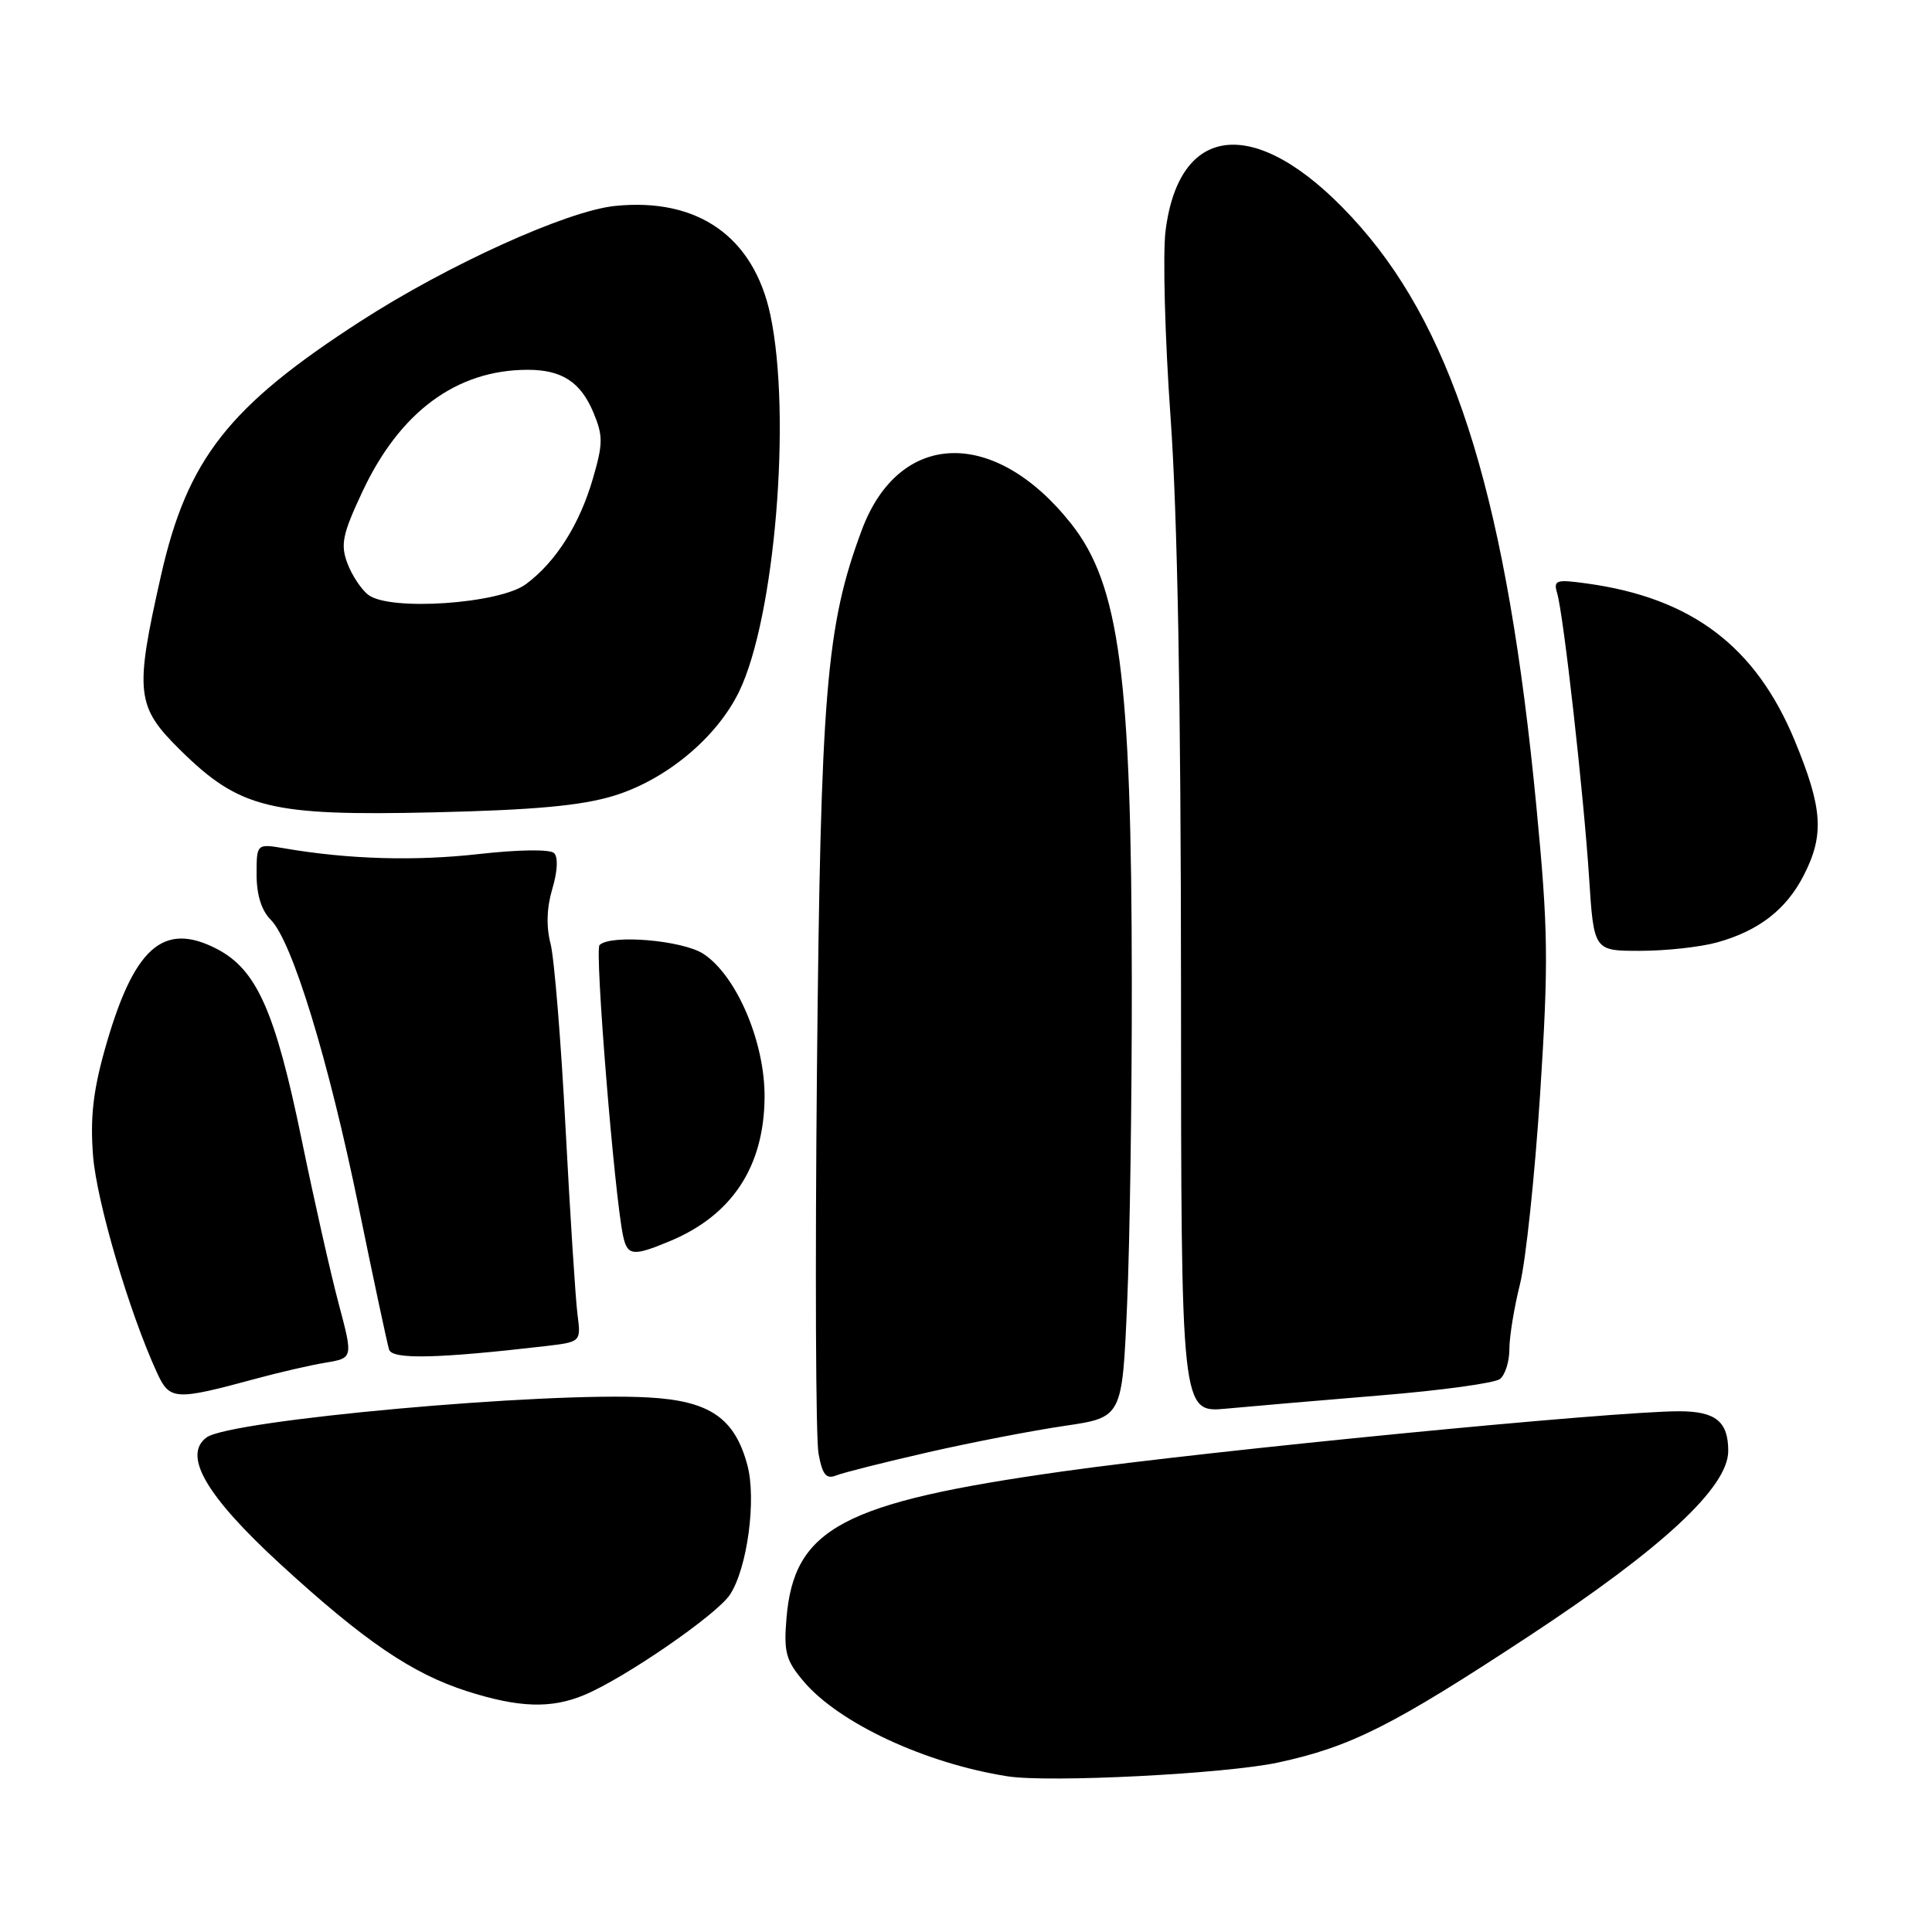 <?xml version="1.0" encoding="UTF-8" standalone="no"?>
<!DOCTYPE svg PUBLIC "-//W3C//DTD SVG 1.1//EN" "http://www.w3.org/Graphics/SVG/1.1/DTD/svg11.dtd" >
<svg xmlns="http://www.w3.org/2000/svg" xmlns:xlink="http://www.w3.org/1999/xlink" version="1.1" viewBox="0 0 256 256">
 <g >
 <path fill="currentColor"
d=" M 169.33 233.55 C 179.00 231.46 184.50 228.69 202.58 216.80 C 220.28 205.16 229.00 197.06 229.00 192.26 C 229.00 188.35 227.33 187.00 222.48 187.00 C 213.72 187.00 160.51 192.19 140.81 194.97 C 111.62 199.08 105.20 202.50 104.21 214.45 C 103.84 218.90 104.14 220.02 106.45 222.75 C 111.12 228.31 122.62 233.67 133.50 235.37 C 139.00 236.24 162.41 235.04 169.33 233.55 Z  M 77.41 224.60 C 82.78 222.36 94.99 213.95 96.73 211.29 C 99.03 207.78 100.25 198.66 99.03 194.13 C 97.35 187.89 94.04 185.62 85.93 185.17 C 72.24 184.39 30.52 188.17 27.38 190.46 C 24.16 192.82 27.31 198.22 37.14 207.25 C 48.25 217.44 54.59 221.76 61.87 224.09 C 68.76 226.29 73.02 226.43 77.41 224.60 Z  M 123.00 192.43 C 128.78 191.11 136.92 189.54 141.10 188.93 C 148.70 187.81 148.70 187.81 149.35 172.75 C 149.71 164.46 149.99 145.27 149.97 130.09 C 149.94 89.56 148.34 77.49 141.93 69.39 C 131.79 56.59 119.13 56.98 114.19 70.24 C 109.47 82.89 108.74 91.64 108.25 141.79 C 108.00 167.80 108.09 190.67 108.46 192.62 C 108.98 195.43 109.47 196.03 110.81 195.50 C 111.74 195.13 117.22 193.75 123.00 192.43 Z  M 183.00 184.89 C 190.97 184.24 198.06 183.26 198.75 182.73 C 199.44 182.19 200.00 180.41 200.00 178.77 C 200.00 177.13 200.63 173.25 201.41 170.14 C 202.18 167.04 203.38 155.67 204.08 144.88 C 205.20 127.43 205.15 123.23 203.58 106.88 C 199.75 66.95 192.95 44.55 180.30 30.09 C 167.39 15.34 156.32 15.56 154.44 30.61 C 154.06 33.70 154.36 44.84 155.11 55.37 C 156.02 68.14 156.48 93.23 156.49 130.86 C 156.50 187.22 156.50 187.22 162.50 186.65 C 165.80 186.34 175.03 185.55 183.00 184.89 Z  M 34.00 182.66 C 37.02 181.84 41.14 180.89 43.14 180.56 C 46.79 179.95 46.79 179.95 44.87 172.72 C 43.81 168.75 41.61 158.97 39.97 151.00 C 36.47 134.00 34.02 128.49 28.76 125.75 C 21.59 122.03 17.68 125.55 13.86 139.16 C 12.33 144.63 11.94 148.19 12.33 153.15 C 12.82 159.27 17.12 173.86 20.78 181.84 C 22.49 185.57 23.11 185.61 34.00 182.66 Z  M 72.25 178.37 C 76.99 177.81 76.99 177.81 76.52 174.16 C 76.26 172.15 75.55 161.05 74.94 149.50 C 74.34 137.95 73.44 126.94 72.95 125.04 C 72.36 122.77 72.44 120.26 73.19 117.76 C 73.88 115.44 73.97 113.58 73.42 113.04 C 72.88 112.52 68.78 112.57 63.50 113.16 C 55.00 114.12 46.22 113.87 37.75 112.42 C 34.00 111.78 34.00 111.78 34.00 115.89 C 34.00 118.58 34.65 120.65 35.88 121.88 C 38.72 124.72 43.54 140.48 47.54 160.00 C 49.51 169.62 51.32 178.10 51.56 178.84 C 52.00 180.16 58.01 180.02 72.25 178.37 Z  M 88.78 164.45 C 97.00 161.02 101.23 154.60 101.31 145.44 C 101.38 138.14 97.62 129.30 93.22 126.40 C 90.47 124.59 80.90 123.77 79.44 125.23 C 78.78 125.88 81.41 158.35 82.56 163.75 C 83.13 166.42 83.87 166.50 88.78 164.45 Z  M 227.50 124.88 C 233.04 123.35 236.70 120.51 239.02 115.96 C 241.75 110.61 241.51 107.11 237.83 98.18 C 232.66 85.65 224.16 79.22 210.24 77.31 C 206.18 76.75 205.82 76.87 206.33 78.60 C 207.18 81.46 209.84 105.18 210.56 116.25 C 211.19 126.00 211.19 126.00 217.34 125.99 C 220.73 125.99 225.30 125.49 227.50 124.88 Z  M 81.28 105.46 C 88.24 103.35 94.97 97.75 97.94 91.63 C 102.68 81.84 104.90 55.06 102.08 41.74 C 99.87 31.36 92.46 26.16 81.48 27.29 C 75.13 27.94 59.36 35.09 47.83 42.53 C 30.30 53.84 24.82 60.81 21.33 76.27 C 17.82 91.81 18.02 93.61 23.91 99.41 C 31.77 107.15 35.81 108.14 57.50 107.64 C 70.82 107.33 77.00 106.76 81.28 105.46 Z  M 48.80 78.82 C 47.86 78.10 46.61 76.20 46.02 74.61 C 45.10 72.14 45.39 70.76 48.01 65.17 C 52.97 54.56 60.51 49.00 69.93 49.00 C 74.45 49.00 76.94 50.62 78.63 54.66 C 79.92 57.75 79.91 58.78 78.57 63.39 C 76.80 69.50 73.65 74.47 69.68 77.41 C 66.16 80.02 51.61 81.00 48.80 78.82 Z "/>
</g>
</svg>